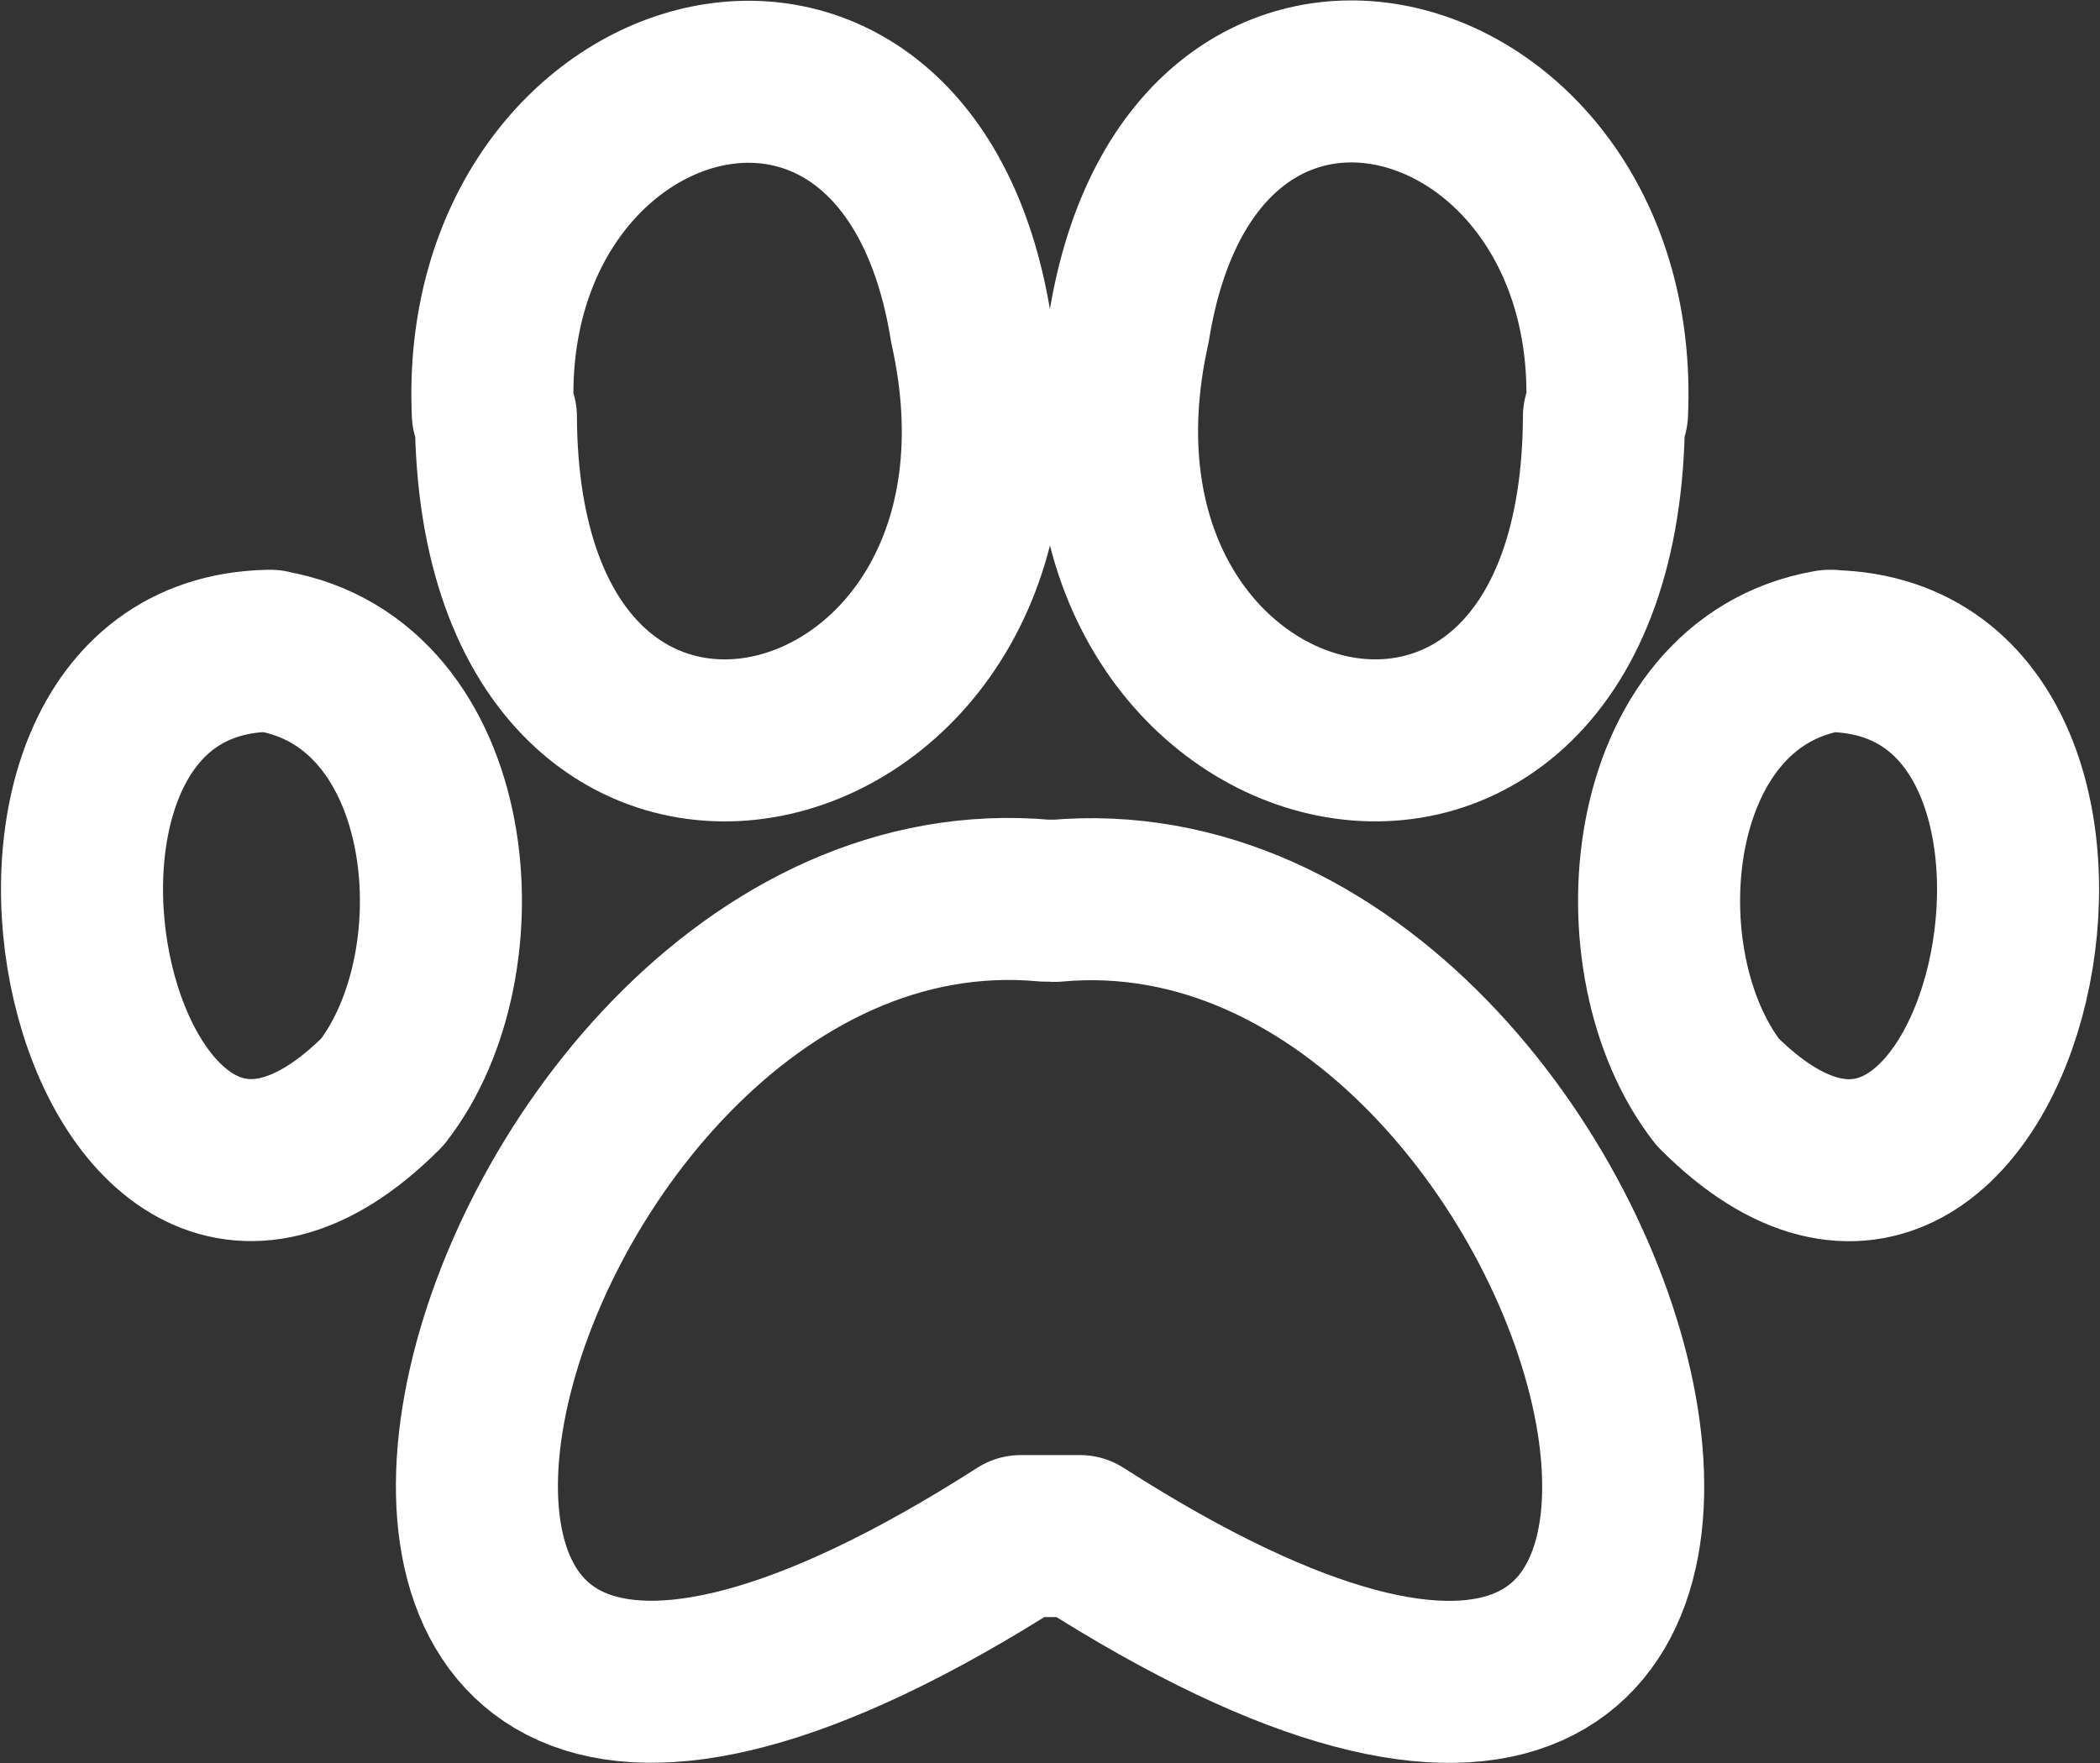<svg xmlns="http://www.w3.org/2000/svg" width="25.921" height="21.766" viewBox="0 0 25.921 21.766"><rect x="0" y="0" width="25.921" height="21.766" fill="#333333" stroke="none"/><defs><style>.a{fill:none;stroke:#fff;stroke-linecap:round;stroke-linejoin:round;stroke-width:2px;}</style></defs><g transform="translate(1.012 1.008)"><path class="a" d="M327.565,413.648c-.786-4.9-6.1-3.36-5.9,1.065l.038.038C321.734,421.092,328.816,419.255,327.565,413.648Zm7.815,1.1.038-.038c.2-4.425-5.111-5.968-5.9-1.065C328.269,419.255,335.351,421.092,335.38,414.751Zm-16.454,2.893h-.038c-4.093.1-2.138,9.006,1.412,5.448C321.545,421.495,321.247,418.041,318.926,417.644Zm9.677,3.084h-.12c-7.217-.664-11.146,14.789-.3,7.844h.729C339.748,435.517,335.819,420.064,328.6,420.728Zm9.594-3.084h-.038c-2.321.4-2.619,3.851-1.374,5.448C340.336,426.65,342.29,417.747,338.2,417.644Z" transform="translate(-316.594 -410.615)"/></g></svg>